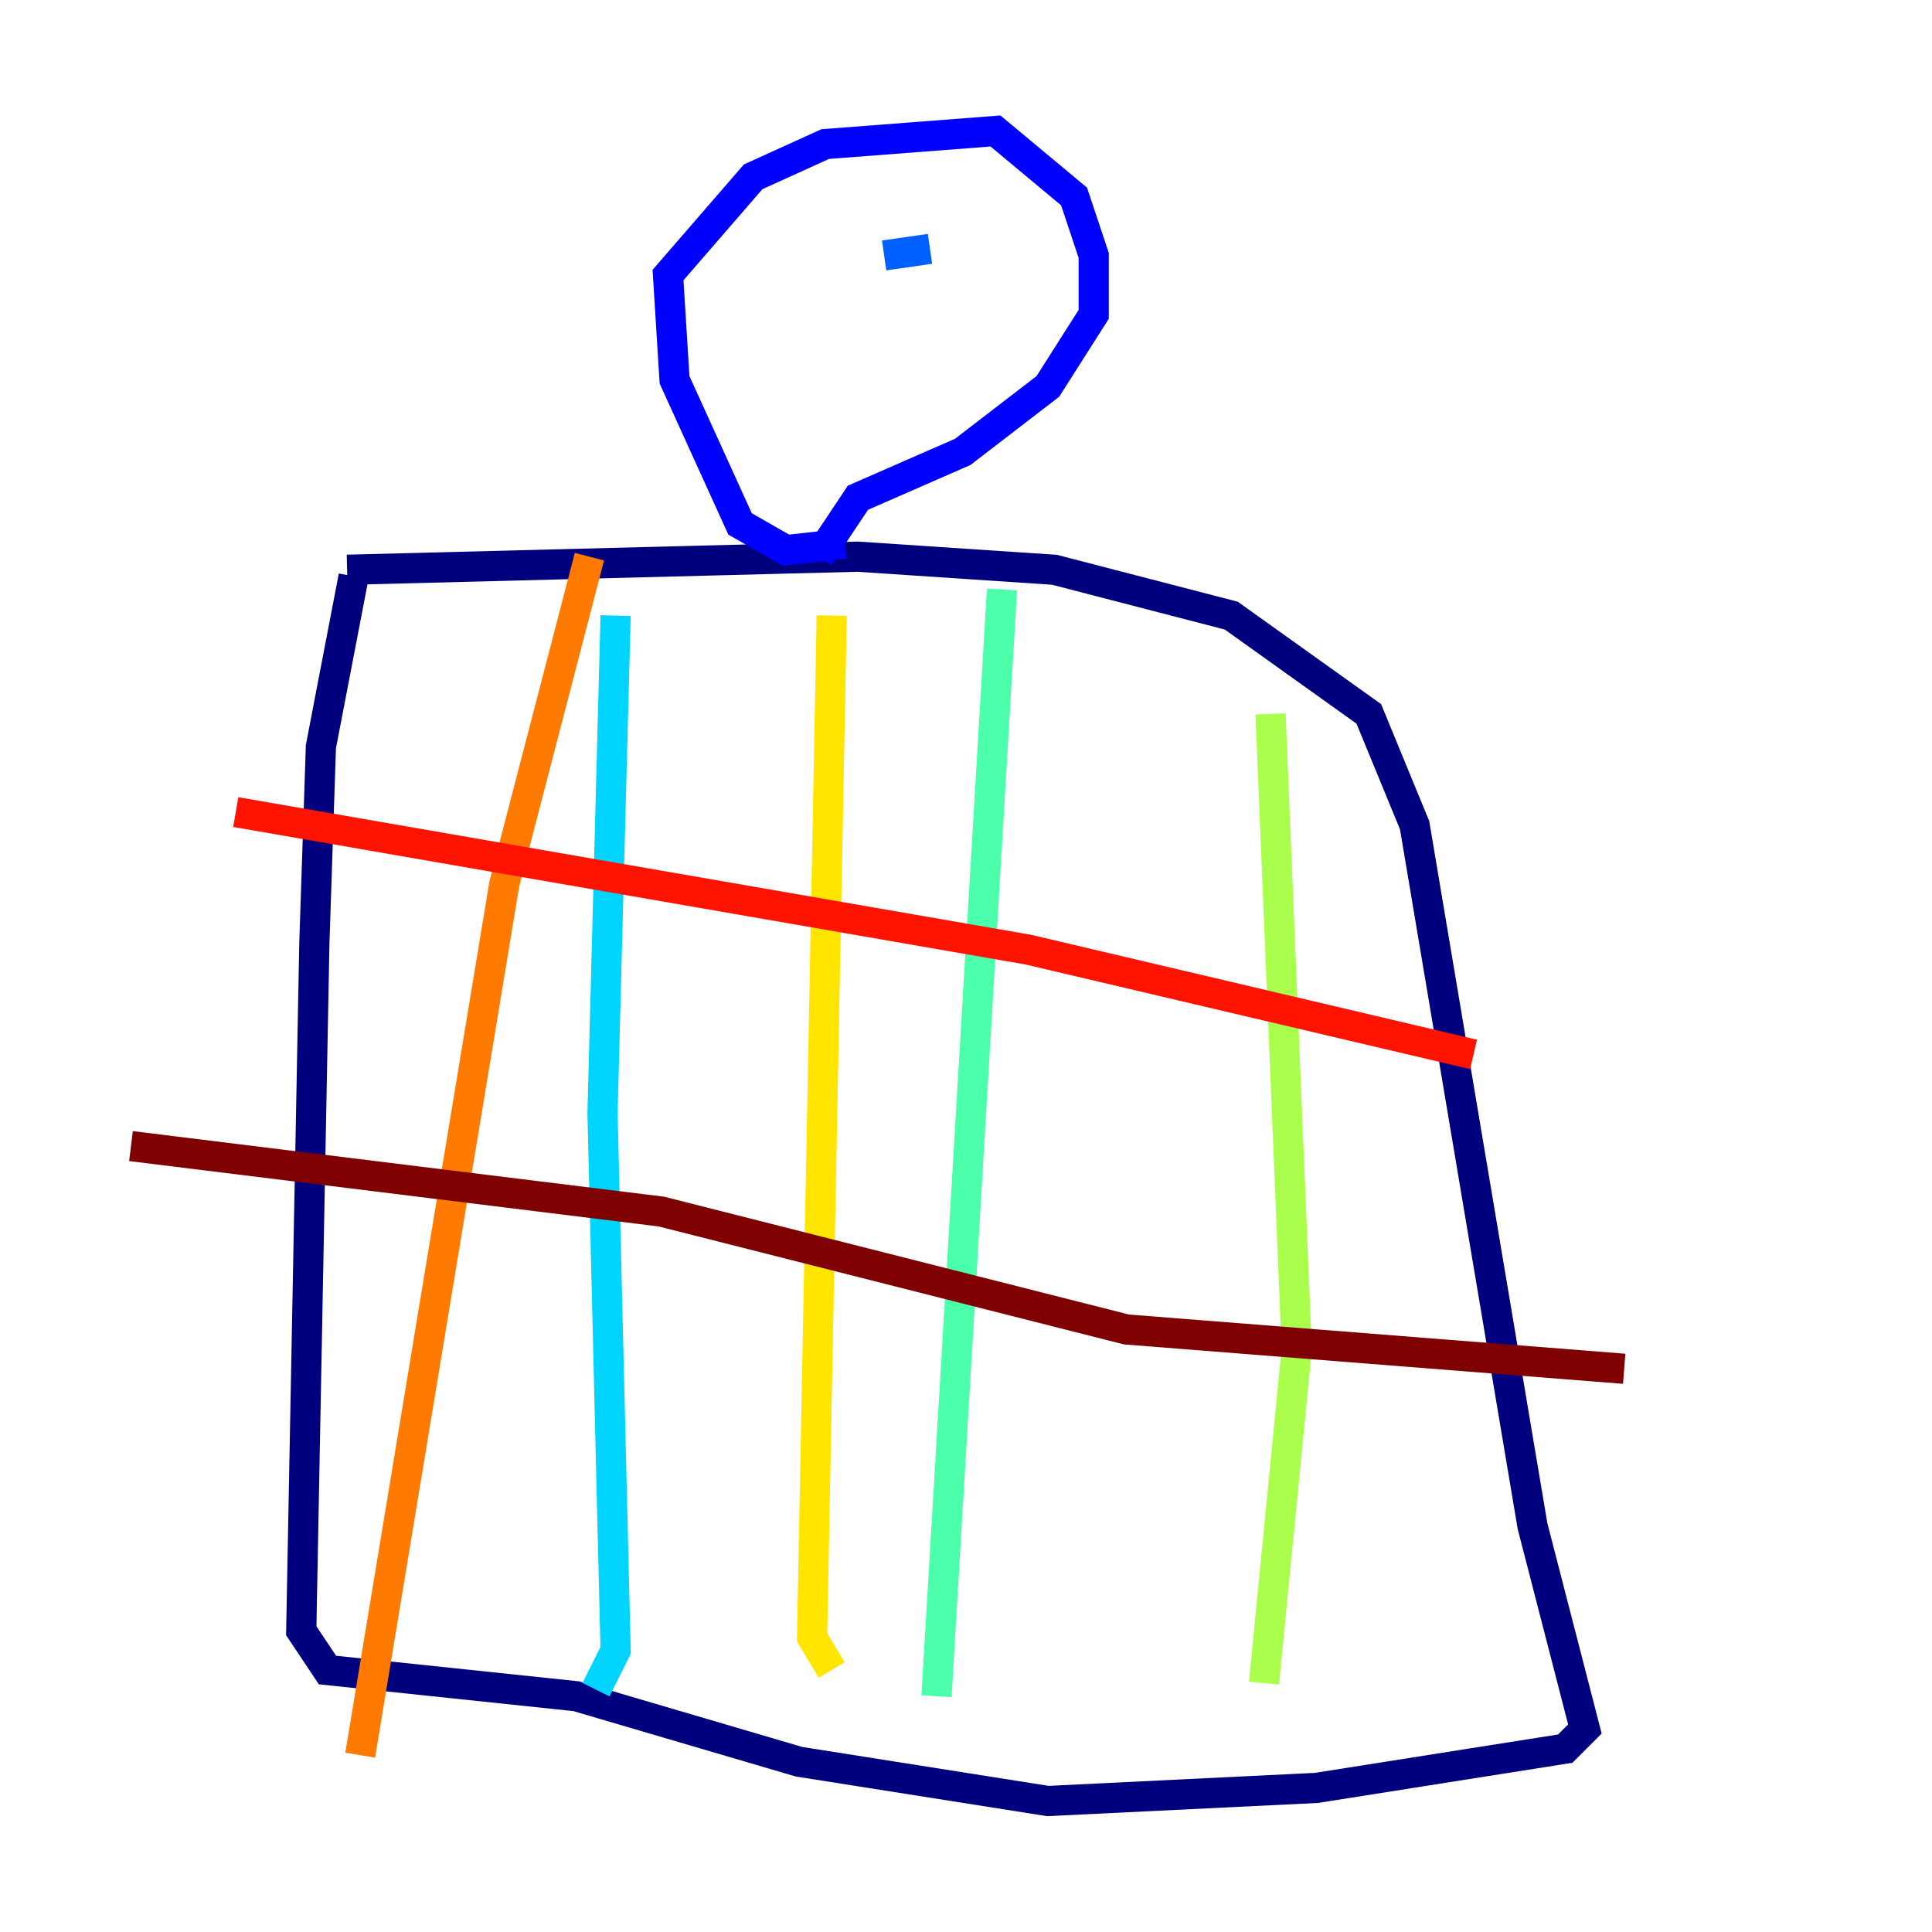 <?xml version="1.0" encoding="utf-8" ?>
<svg baseProfile="tiny" height="128" version="1.2" viewBox="0,0,128,128" width="128" xmlns="http://www.w3.org/2000/svg" xmlns:ev="http://www.w3.org/2001/xml-events" xmlns:xlink="http://www.w3.org/1999/xlink"><defs /><polyline fill="none" points="23.43,38.183 21.261,49.464 20.827,62.481 19.959,108.041 21.695,110.644 38.183,112.38 52.936,116.719 69.424,119.322 87.214,118.454 103.702,115.851 105.003,114.549 101.532,101.098 93.722,54.671 90.685,47.295 81.573,40.786 69.858,37.749 56.841,36.881 22.997,37.749" stroke="#00007f" stroke-width="2" /><polyline fill="none" points="55.973,36.014 52.068,36.447 49.031,34.712 44.691,25.166 44.258,18.224 49.898,11.715 54.671,9.546 65.953,8.678 71.159,13.017 72.461,16.922 72.461,20.827 69.424,25.6 63.783,29.939 56.841,32.976 54.237,36.881" stroke="#0000fe" stroke-width="2" /><polyline fill="none" points="58.576,16.922 61.614,16.488" stroke="#0060ff" stroke-width="2" /><polyline fill="none" points="40.786,40.786 39.919,73.763 40.786,109.342 39.485,111.946" stroke="#00d4ff" stroke-width="2" /><polyline fill="none" points="66.386,39.051 62.047,112.38" stroke="#4cffaa" stroke-width="2" /><polyline fill="none" points="84.176,47.295 85.912,89.383 83.742,111.512" stroke="#aaff4c" stroke-width="2" /><polyline fill="none" points="55.105,40.786 53.803,108.475 55.105,110.644" stroke="#ffe500" stroke-width="2" /><polyline fill="none" points="39.051,36.881 33.41,58.576 23.864,116.285" stroke="#ff7a00" stroke-width="2" /><polyline fill="none" points="15.62,53.803 68.122,62.915 97.627,69.858" stroke="#fe1200" stroke-width="2" /><polyline fill="none" points="8.678,75.932 43.824,80.271 74.63,88.081 107.607,90.685" stroke="#7f0000" stroke-width="2" /></svg>